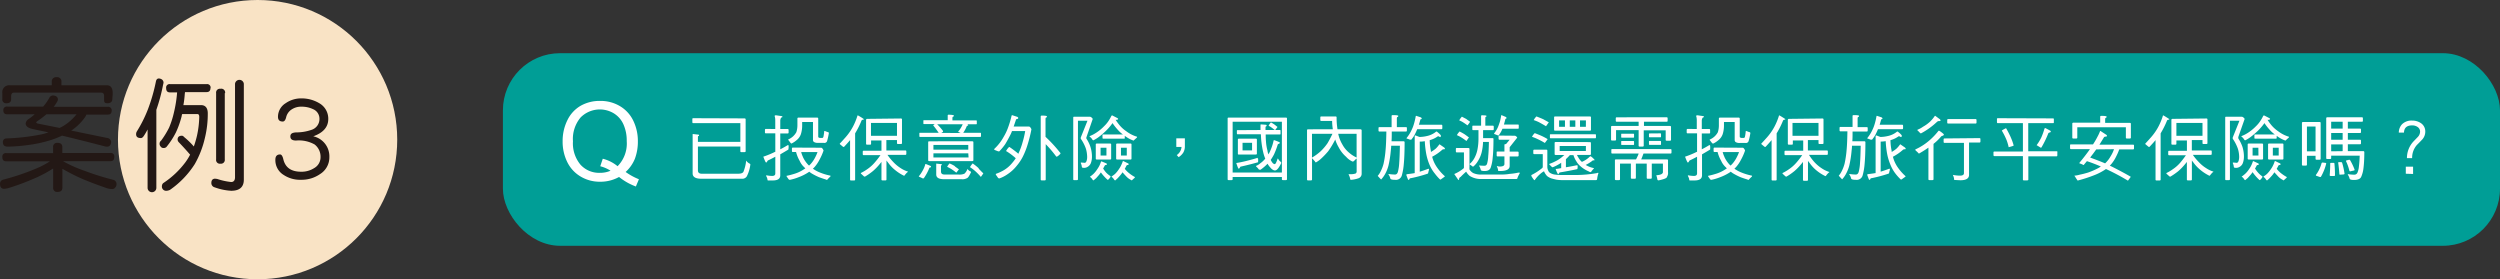 <svg xmlns="http://www.w3.org/2000/svg" viewBox="0 0 524.95 58.63"><rect x="0" y="0" width="524.95" height="58.63" fill="#333333" stroke="none"/><defs><style>.cls-1{opacity:0.97;}.cls-2{fill:#ffe8ca;}.cls-3{fill:#231815;}.cls-4{fill:#009e96;}.cls-5{fill:#fff;}</style></defs><title>資產 13</title><g id="圖層_2" data-name="圖層 2"><g id="Cut2_透過旅遊小夥伴的旅遊案例說明"><g class="cls-1"><circle class="cls-2" cx="54.09" cy="29.32" r="29.32"/></g><path class="cls-3" d="M24,32.94c0,.62-.28.91-.83.91H13.23a27.65,27.65,0,0,0,4.48,2,55.39,55.39,0,0,0,6.16,1.93.91.91,0,0,1,.6.91,1.09,1.09,0,0,1-.24.65.78.78,0,0,1-.67.36,4.21,4.21,0,0,1-1.1-.18c-1.66-.57-3.27-1.17-4.78-1.79a39.92,39.92,0,0,1-4.58-2.29v3.95c0,.6-.33.91-1,.91a.82.82,0,0,1-.94-.91V35.38a29.12,29.12,0,0,1-3.22,1.77,52.7,52.7,0,0,1-6.32,2.39c-.39.06-.62.11-.7.11-.62,0-.91-.34-.91-1a.86.86,0,0,1,.6-.91,49.2,49.2,0,0,0,6.76-2.26,17.52,17.52,0,0,0,3.12-1.61H1.3c-.55,0-.81-.29-.81-.91a.72.72,0,0,1,.81-.81h9.85V30.91a.82.82,0,0,1,.94-.91c.68,0,1,.31,1,.91v1.22h10A.73.73,0,0,1,24,32.94ZM12.9,17.21v.7h9.54c.81,0,1.22.55,1.22,1.64,0,.44-.05.94-.1,1.51-.11.41-.45.62-1,.62s-.7-.21-.7-.62v-.91c0-.47-.21-.7-.62-.7H2.94c-.42,0-.6.28-.6.8v.52c0,.63-.31.91-.94.91a.79.79,0,0,1-.91-.91V19.55a1.45,1.45,0,0,1,1.64-1.64h8.74v-.7a.89.89,0,0,1,1-1A.89.89,0,0,1,12.9,17.21Zm-.73,3.64a1.25,1.25,0,0,1-.21.57,6.53,6.53,0,0,1-.68,1H22.65a.73.73,0,0,1,.8.81c0,.57-.28.83-.8.83h-4.5a3.13,3.13,0,0,1-.37.65,10.92,10.92,0,0,1-2.47,2.47c-.15.11-.26.18-.36.24L22.65,29a.92.92,0,0,1,.7.8c-.05.65-.34,1-.91,1a2,2,0,0,1-.6-.11c-3-.78-5.95-1.53-8.81-2.21a18.21,18.21,0,0,1-2.58,1,27.77,27.77,0,0,1-4.78,1,33.54,33.54,0,0,1-4.06.31c-.67,0-1-.31-1-.91a.72.72,0,0,1,.7-.81,44.45,44.45,0,0,0,7.51-.88c.47-.11.91-.24,1.36-.39l-3.28-.7c-1-.21-1.51-.6-1.51-1.17A1.27,1.27,0,0,1,6,25,12.32,12.32,0,0,0,7.28,24H1.51C1,24,.7,23.76.7,23.19a.72.72,0,0,1,.81-.81H9.07a10.5,10.5,0,0,0,1.28-1.82.9.9,0,0,1,.8-.52C11.78,20.1,12.12,20.36,12.17,20.85ZM9.75,24c-.57.47-1.22,1-1.95,1.46-.13.1-.18.18-.18.26s.1.18.34.23l4.55.91a7.82,7.82,0,0,0,1-.54A10.37,10.37,0,0,0,16.07,24Z"/><path class="cls-3" d="M34,16.69a.84.84,0,0,1,.34.62,2.56,2.56,0,0,1-.1.5,36.61,36.61,0,0,1-1.41,5.25V39.44a.92.92,0,0,1-1.84,0V27.19c-.26.5-.55,1-.81,1.38s-.47.42-.6.42c-.67,0-1-.26-1-.81a1.13,1.13,0,0,1,.18-.62A27.6,27.6,0,0,0,31,23.11a37,37,0,0,0,1.74-6c.08-.42.29-.63.6-.63A1.18,1.18,0,0,1,34,16.69Zm10.2,1.74c0,.63-.29.91-.81.91H38.84c0,.21-.05.36-.05.52a20.86,20.86,0,0,1-.28,2.21H42.2c.93,0,1.43.6,1.43,1.74a21.17,21.17,0,0,1-.6,5.13,20,20,0,0,1-2.13,5.51,19,19,0,0,1-5.2,5.41,1.84,1.84,0,0,1-.7.2.89.89,0,0,1-1-1,.83.83,0,0,1,.29-.62,18.46,18.46,0,0,0,4.63-4.35,12.57,12.57,0,0,0,1-1.61,0,0,0,0,1,0,0c-.78-.91-1.59-1.8-2.42-2.66a.94.94,0,0,1-.21-.49c0-.55.29-.83.91-.83.16,0,.31.1.5.31a15.94,15.94,0,0,1,2,1.95,21.48,21.48,0,0,0,.65-2.21,20.27,20.27,0,0,0,.49-4q0-.6-.39-.6h-3a.44.44,0,0,1-.21,0,4,4,0,0,0-.1.47,19.31,19.31,0,0,1-1.2,3.38,16.85,16.85,0,0,1-2,3.07.84.84,0,0,1-.62.21.67.67,0,0,1-.57-.29.83.83,0,0,1-.24-.62.78.78,0,0,1,.31-.63,18.33,18.33,0,0,0,1.69-2.75,18.42,18.42,0,0,0,1-3.12,26.76,26.76,0,0,0,.68-4.27H35.7c-.55,0-.81-.28-.81-.91a.72.72,0,0,1,.81-.83h7.72A.73.73,0,0,1,44.23,18.43Zm7-.83V37.72c0,1.56-.89,2.34-2.66,2.34a12.1,12.1,0,0,1-3.45-.72.92.92,0,0,1-.71-.91c0-.58.24-.86.71-.91a3.16,3.16,0,0,1,.57.07,13.69,13.69,0,0,0,2.88.63c.52,0,.81-.34.81-1V17.6a.93.93,0,0,1,1.85,0Zm-4,1.95V33.46a.8.8,0,0,1-.91.91.79.79,0,0,1-.91-.91V19.55a.8.8,0,0,1,.91-.91A.81.81,0,0,1,47.27,19.55Z"/><path class="cls-3" d="M67.21,36.55a6.77,6.77,0,0,1-4,1.2,6.2,6.2,0,0,1-3.62-1,3.63,3.63,0,0,1-1.77-3.2c0-.73.32-1.12,1-1.12.28,0,.52.34.67,1,.42,1.77,1.67,2.63,3.75,2.63a4.93,4.93,0,0,0,2.73-.76A2.62,2.62,0,0,0,67.31,33a3.26,3.26,0,0,0-1.24-2.66,6.74,6.74,0,0,0-3.9-.83c-.81,0-1.2-.28-1.2-.86s.39-.8,1.2-.85a9.64,9.64,0,0,0,3.19-.52,2.38,2.38,0,0,0,1.72-2.34,2.17,2.17,0,0,0-1.3-2,5.6,5.6,0,0,0-2.52-.54,3.56,3.56,0,0,0-2.19.7,2.7,2.7,0,0,0-1,1.59c-.15.57-.39.83-.7.83-.65,0-1-.31-1-1A3.36,3.36,0,0,1,60,21.66a5.65,5.65,0,0,1,3.23-1,7.22,7.22,0,0,1,3.79,1A3.73,3.73,0,0,1,68.93,25c0,1.67-1.07,2.89-3.15,3.62A4.31,4.31,0,0,1,69.16,33,4.12,4.12,0,0,1,67.21,36.55Z"/><rect class="cls-4" x="105.6" y="11.17" width="419.35" height="40.44" rx="12"/><path class="cls-5" d="M156.26,24.86c.2,0,.31.06.31.18v6.73c0,.12-.11.18-.31.18h-.58c-.15,0-.22-.06-.22-.18v-1h-8.91v5c0,.48.27.71.82.71h7.56c.65,0,1-.12,1.17-.39a8.58,8.58,0,0,0,.58-2.37,2,2,0,0,0,.66.6c.14.06.22.13.22.22a7.6,7.6,0,0,1-.74,2.48,1.12,1.12,0,0,1-1.08.51h-8.49c-1.21,0-1.81-.38-1.81-1.11V28.32c0-.12,0-.18.06-.18l1.08.12c.13,0,.21.06.21.12s0,.17-.11.18a.16.16,0,0,0-.13.17v1.06h8.91V25.86h-9.9c-.12,0-.18-.07-.18-.24V25a.16.16,0,0,1,.18-.18Z"/><path class="cls-5" d="M162.79,27.09V25.28a3.37,3.37,0,0,0-.06-.66.83.83,0,0,1-.06-.29c0-.07.09-.12.29-.12l1.18.17c.11.06.17.1.17.13s-.06.14-.17.14-.3.31-.3.69v1.75h1.59c.11,0,.16.09.16.24v.47c0,.15-.05.22-.16.22h-1.59v3.33c.54-.27,1.07-.57,1.56-.87a.09.09,0,0,1,.08,0,.1.1,0,0,1,.11.1,3.34,3.34,0,0,1-.05.83c-.57.34-1.14.67-1.7,1v4.41c0,.71-.52,1.07-1.57,1.07h-1c-.09,0-.12-.09-.12-.26a2.55,2.55,0,0,0-.28-.69c0-.09,0-.12.12-.12a6.28,6.28,0,0,0,1.17.12c.42,0,.64-.18.64-.52V32.91c-.54.29-1.06.56-1.59.8-.15.28-.25.42-.34.42s-.29-.41-.59-1.23a18.91,18.91,0,0,0,2.43-1c.05,0,.08,0,.09-.05V28h-2c-.12,0-.18-.07-.18-.22v-.47c0-.15.06-.24.18-.24Zm9.6,3.93a.34.34,0,0,1,.24.09,1.56,1.56,0,0,1,.3.5,12.19,12.19,0,0,1-.89,2,7.5,7.5,0,0,1-1,1.47c-.12.12-.23.24-.35.34a6.82,6.82,0,0,0,1.4.77,12.17,12.17,0,0,0,2.16.67c.09,0,.15.06.15.09a.33.33,0,0,1-.08.17,3.65,3.65,0,0,0-.52.52c-.08.09-.14.14-.17.14a2.43,2.43,0,0,1-.27-.11c-.42-.12-.88-.28-1.38-.46a13.47,13.47,0,0,1-1.66-.86l-.41-.3a1.12,1.12,0,0,1-.19.15,10.06,10.06,0,0,1-2,1,10.35,10.35,0,0,1-1.85.56.32.32,0,0,1-.29-.14c-.12-.16-.24-.33-.34-.49a.23.23,0,0,1-.08-.14c0-.06,0-.09.11-.09.48-.1.94-.22,1.39-.36a7.47,7.47,0,0,0,2.16-1,2.51,2.51,0,0,0,.29-.2.92.92,0,0,1-.2-.19,4,4,0,0,1-1-1.38,7.17,7.17,0,0,1-.75-1.85h-.69c-.12,0-.18-.07-.18-.24v-.46c0-.15.06-.23.18-.23Zm-.81-6.33a.21.21,0,0,1,.23.23v3.69c0,.13,0,.22.11.27a.76.76,0,0,0,.41.09h.3q.19,0,.27-.24a9.35,9.35,0,0,0,.17-1.14c0-.06,0-.09.09-.09l.19.06a3.54,3.54,0,0,0,.48.18c.13,0,.21.1.21.22a13.4,13.4,0,0,1-.37,1.67A.58.58,0,0,1,173,30h-1.23a1.53,1.53,0,0,1-.88-.2.56.56,0,0,1-.18-.46V25.62h-2.27v.72a6,6,0,0,1-.26,1.8,2.74,2.74,0,0,1-.87,1.26,5.07,5.07,0,0,1-1.11.74A.31.31,0,0,1,166,30c-.14-.18-.27-.34-.39-.51a.24.24,0,0,1-.1-.21,3.45,3.45,0,0,0,1.71-1.54,4.69,4.69,0,0,0,.22-1.47V24.92a.21.21,0,0,1,.24-.23Zm-3,8.24a5.9,5.9,0,0,0,.89,1.41,4.26,4.26,0,0,0,.41.43,4.16,4.16,0,0,0,.42-.42,6.45,6.45,0,0,0,.93-1.42,7.27,7.27,0,0,0,.43-1h-3.43A5.52,5.52,0,0,0,168.59,32.93Z"/><path class="cls-5" d="M181.38,25a.12.12,0,0,1-.13.13.43.43,0,0,0-.34.17,17.78,17.78,0,0,1-1.35,2.7v9.72c0,.12-.09.18-.24.18h-.58c-.17,0-.24-.06-.24-.18v-8.3q-.52.63-1.29,1.44a.38.38,0,0,1-.3-.13l-.47-.39a.22.22,0,0,1-.11-.18c.44-.45.88-.95,1.33-1.46a11.53,11.53,0,0,0,1.5-2.22,13.08,13.08,0,0,0,.87-2.13.12.12,0,0,1,.12-.12C181,24.71,181.38,25,181.38,25Zm7.78-.12c.15,0,.24.06.24.18v5c0,.12-.09.18-.24.18h-.58c-.16,0-.23-.06-.23-.18v-.65h-2.23v2.18h4c.13,0,.19.07.19.22v.47c0,.16-.06.24-.19.24h-3.77a11.05,11.05,0,0,0,1.18,1.45,7.89,7.89,0,0,0,1.57,1.32,5.78,5.78,0,0,0,1.55.74c0,.09-.06.13-.15.16a4.43,4.43,0,0,0-.52.6.3.3,0,0,1-.15.12,9.29,9.29,0,0,1-1.91-1.23,7.73,7.73,0,0,1-1.42-1.51c-.12-.15-.24-.3-.36-.47v4c0,.12-.08.18-.23.18h-.58c-.17,0-.24-.06-.24-.18V34l-.44.54a11.76,11.76,0,0,1-1.35,1.38,12.8,12.8,0,0,1-1.68,1.17.36.36,0,0,1-.26-.1c-.19-.18-.38-.36-.56-.51a.43.43,0,0,1-.05-.15,8.9,8.9,0,0,0,1.31-.77,7.85,7.85,0,0,0,1.54-1.35,18.08,18.08,0,0,0,1.28-1.63h-3.54q-.18,0-.18-.24v-.47c0-.15.06-.22.18-.22h3.75V29.49h-2.18v.71c0,.12-.07.18-.22.18h-.59q-.24,0-.24-.18v-5a.22.22,0,0,1,.24-.24Zm-.81,3.64v-2.7h-5.46v2.7Z"/><path class="cls-5" d="M195.28,34.79c.15.06.22.13.22.21s-.05.13-.14.16a.22.22,0,0,0-.24.17,10.56,10.56,0,0,1-1.07,2c-.09.09-.15.15-.18.15a.48.48,0,0,1-.25-.09l-.57-.26a.33.33,0,0,1-.12-.06.17.17,0,0,1,.06-.12,7.1,7.1,0,0,0,.73-1.09,5.63,5.63,0,0,0,.54-1.25c0-.12.07-.18.14-.18Zm5-10.52c0,.15-.05.23-.14.23s-.15.12-.15.31v.47h5q.12,0,.12.18v.46c0,.12,0,.17-.12.17h-2l.11,0c.12.06.19.12.19.2s0,.09-.1.1a.19.19,0,0,0-.2.14,6.77,6.77,0,0,1-.73,1.35h3.61c.07,0,.12.06.12.16v.48c0,.15-.05.23-.12.23H193.17c-.09,0-.12-.08-.12-.23v-.48c0-.1,0-.16.12-.16h3.93c-.41-.6-.78-1.11-1.13-1.53q0-.12.33-.3H194c-.08,0-.11-.05-.11-.17v-.46c0-.12,0-.18.11-.18H199v-1c0-.1.07-.16.24-.16C199.93,24.11,200.31,24.17,200.31,24.27Zm3.86,5.4c.16,0,.25.06.25.17v3.81c0,.12-.09.18-.25.18h-9q-.24,0-.24-.18V29.84c0-.11.08-.17.24-.17Zm-.82,1.76v-1H196v1Zm0,.76H196v.87h7.38Zm-5.73,2.27c.11,0,.17,0,.17.07s0,.17-.08.18-.09.08-.09.17V36c0,.44.24.65.75.65h2.88a2.62,2.62,0,0,0,1.29-.18,2.41,2.41,0,0,0,.64-1,1.8,1.8,0,0,0,.57.51c.13,0,.18.1.18.18-.35.73-.61,1.14-.79,1.21a1.87,1.87,0,0,1-1.18.26h-3.69c-1.11,0-1.65-.33-1.65-1V34.47c0-.07,0-.12,0-.12Zm4.11-6.54-.37-.18c-.08,0-.11,0-.11-.06a.1.1,0,0,1,0-.08,5.52,5.52,0,0,0,.93-1.51h-5.37a12.64,12.64,0,0,1,1.24,1.41c0,.15,0,.22-.1.24a1.54,1.54,0,0,1-.28.18Zm-1.22,7,.86.63s0,.06-.07.12c-.3.39-.46.59-.47.59a10.56,10.56,0,0,0-1.12-.81c-.33-.18-.59-.33-.8-.42a3,3,0,0,1,.41-.6.15.15,0,0,1,.12-.11C199.87,34.52,200.23,34.71,200.51,34.89Zm5,.47c.38.39.71.75,1,1a.31.31,0,0,1-.07.12,7.61,7.61,0,0,1-.45.64,12.15,12.15,0,0,0-1.33-1.35,9.09,9.09,0,0,0-.95-.7,3,3,0,0,1,.46-.66c0-.06.08-.11.12-.11A11.76,11.76,0,0,1,205.54,35.36Z"/><path class="cls-5" d="M213.63,24.54c.12.09.18.15.18.21a.22.22,0,0,1-.18.23.3.3,0,0,0-.33.27l-.45,1.32H216a.44.44,0,0,1,.27.09,1.49,1.49,0,0,1,.31.49,29,29,0,0,1-.84,3.33,15.75,15.75,0,0,1-1,2.48,9.9,9.9,0,0,1-1.26,1.87,8.16,8.16,0,0,1-1.84,1.7,7.1,7.1,0,0,1-1.77.93.36.36,0,0,1-.32-.14c-.12-.18-.24-.36-.36-.52a.27.27,0,0,1-.09-.15c0-.09,0-.15.09-.17a9.22,9.22,0,0,0,1.34-.6,6.64,6.64,0,0,0,2-1.65,9.31,9.31,0,0,0,.76-1,13.11,13.11,0,0,0-1.95-1.47c-.06,0-.07,0-.07-.07a2.83,2.83,0,0,1,.51-.71.27.27,0,0,1,.18-.12,23,23,0,0,1,1.9,1.44.36.36,0,0,0,0-.09,14.2,14.2,0,0,0,.88-2.4,18.6,18.6,0,0,0,.53-2.29H212.5a6.85,6.85,0,0,1-.28.67c-.36.72-.74,1.41-1.13,2.06a11.57,11.57,0,0,1-1.27,1.54.73.73,0,0,1-.35-.06l-.61-.24c-.06,0-.09-.07-.09-.1a.19.19,0,0,1,.07-.18,10,10,0,0,0,1.91-2.48,10.72,10.72,0,0,0,.87-1.8,19.59,19.59,0,0,0,.78-2.58c0-.1.1-.16.16-.16Zm6.2-.09c0,.14-.05.21-.15.23s-.14.12-.14.3v3.75a29.24,29.24,0,0,1,3,3.25.36.36,0,0,1,.14.27s0,.08-.09.11a2.65,2.65,0,0,1-.66.54.25.25,0,0,1-.21-.12,25.39,25.39,0,0,0-2.14-2.51V37.7c0,.12-.08.18-.23.18h-.58c-.17,0-.24-.06-.24-.18V24.45c0-.12.07-.18.24-.18C219.46,24.27,219.83,24.33,219.83,24.45Z"/><path class="cls-5" d="M228.75,24.51a.74.74,0,0,1,.36.08c.22.19.34.33.34.39l-1.3,3.78a.76.76,0,0,0-.05.21.4.4,0,0,0,.07.21,7.12,7.12,0,0,1,.8,1.66,7,7,0,0,1,.32,2.06,3.83,3.83,0,0,1-.21,1.29,1.56,1.56,0,0,1-.65.81,1.38,1.38,0,0,1-.91.24q-.36,0-.36-.24a2.13,2.13,0,0,0-.23-.77c0-.06.06-.1.18-.1l.64.06c.19,0,.32-.14.41-.41a2.59,2.59,0,0,0,.12-.88,6.55,6.55,0,0,0-.25-1.64,8.43,8.43,0,0,0-1-2c-.06-.06-.09-.1-.09-.16a1.07,1.07,0,0,1,0-.23l1.41-3.52h-2V37.64c0,.12-.08.18-.23.18h-.58a.16.16,0,0,1-.18-.18V24.69a.16.16,0,0,1,.18-.18Zm5.89.29c.09.07.15.13.15.18s-.11.18-.3.18a.8.8,0,0,0-.23,0,11.24,11.24,0,0,0,.91,1.23,6.71,6.71,0,0,0,1.3,1.15,7.05,7.05,0,0,0,2.15,1.13c.09,0,.14.06.14.09a.18.18,0,0,1-.07.16c-.21.18-.39.35-.55.5s-.1.1-.13.1a6.36,6.36,0,0,1-1.57-.81l-.26-.18v.35c0,.16,0,.24-.1.24h-4.45c-.09,0-.13-.08-.13-.24v-.47c0-.12,0-.18.13-.18h4.15a6.31,6.31,0,0,1-1-.9,11.58,11.58,0,0,1-1.17-1.48,10.93,10.93,0,0,1-.79,1,11.33,11.33,0,0,1-1,1,14.86,14.86,0,0,1-1.21,1,9.45,9.45,0,0,1-1,.61.25.25,0,0,1-.22-.13,2.07,2.07,0,0,0-.44-.53c-.12-.06-.16-.12-.16-.16s0-.05.07-.08a7,7,0,0,0,1.41-.75,8.88,8.88,0,0,0,1.56-1.3,6.33,6.33,0,0,0,.86-1,8.14,8.14,0,0,0,.66-1.14.25.25,0,0,1,.19-.14Zm-2.32,9.51c.07.06.12.12.12.16s-.08.18-.23.18a.24.24,0,0,0-.24.14c-.12.24-.24.43-.33.6a6.26,6.26,0,0,0,.6.82,4.88,4.88,0,0,0,.89.74.28.28,0,0,1,.07.16,2.42,2.42,0,0,1-.53.65l-.1,0a10.06,10.06,0,0,1-1.41-1.56c-.12.18-.24.33-.36.5l-.64.72-.53.45a.24.24,0,0,1-.21-.14,1.82,1.82,0,0,0-.42-.49c-.09-.06-.13-.11-.13-.14s0,0,0,0a6,6,0,0,0,.72-.57,5.43,5.43,0,0,0,.81-1,5.57,5.57,0,0,0,.44-.72,6.1,6.1,0,0,0,.34-.84.15.15,0,0,1,.11-.09Zm.76-4.17c.15,0,.24.06.24.18v3c0,.12-.09.18-.24.18h-2.75q-.24,0-.24-.18v-3q0-.18.24-.18Zm-.75.88H231.1v1.64h1.23Zm4.55,3.29c.09.06.13.12.13.16s-.08.18-.22.18a.29.29,0,0,0-.26.14c-.12.25-.24.48-.35.66a5.49,5.49,0,0,0,.82.84,7.73,7.73,0,0,0,1.3.88.25.25,0,0,1-.09.21c-.15.12-.33.29-.55.5a.11.11,0,0,1-.09-.05,3.77,3.77,0,0,1-.87-.58c-.3-.29-.62-.65-1-1.07a4,4,0,0,1-.36.51c-.21.26-.44.5-.64.72l-.51.47a.28.28,0,0,1-.23-.14,2.19,2.19,0,0,0-.4-.49c-.09-.06-.14-.11-.14-.14s0,0,0-.06a5.47,5.47,0,0,0,.74-.55,5.93,5.93,0,0,0,.8-1,4.56,4.56,0,0,0,.44-.75,6.89,6.89,0,0,0,.35-.84c0-.06.07-.1.1-.1Zm.49-4.17c.15,0,.22.06.22.18v3c0,.12-.07.18-.22.18h-2.76q-.24,0-.24-.18v-3q0-.18.24-.18Zm-.77.88h-1.22v1.64h1.22Z"/><path class="cls-5" d="M248.49,32a3.12,3.12,0,0,1-1,1l-.39-.44a2.3,2.3,0,0,0,1-1.71H247v-1.8h1.8v1.65A2.67,2.67,0,0,1,248.49,32Z"/><path class="cls-5" d="M270,24.69c.15,0,.24.06.24.17V37.64c0,.12-.09.18-.24.18h-.59q-.24,0-.24-.18v-.47H258.83v.47c0,.12-.08.18-.23.18H258c-.15,0-.22-.06-.22-.18V24.86c0-.11.07-.17.22-.17Zm-.83,11.54V25.56H258.83V36.23Zm-5-2.93a4,4,0,0,1,0,.77c-1.23.34-2.46.66-3.71.93-.15.28-.25.42-.35.42s-.25-.39-.52-1.19c.57-.09,1.27-.22,2.1-.43s1.61-.41,2.34-.65a.19.19,0,0,1,.08,0C264.06,33.12,264.1,33.18,264.1,33.3Zm.51-6c0-.31,0-.64,0-1,0-.12,0-.18.11-.18l.93.07c.16,0,.25.05.25.11s0,.21-.12.24-.12.18-.12.4v.36h1.94c-.24-.21-.5-.39-.74-.57a3.34,3.34,0,0,0-.55-.31,2.57,2.57,0,0,1,.4-.62q.07-.09.12-.09c.3.18.56.33.75.47l.6.48-.07.1-.41.54h1c.08,0,.12.06.12.17V28c0,.17,0,.24-.12.24h-3q0,.86.06,1.44a9.74,9.74,0,0,0,.33,2c0,.27.13.53.19.74a8.21,8.21,0,0,0,.56-1.19,9.78,9.78,0,0,0,.51-1.66.14.14,0,0,1,.15-.14c.78.27,1.17.45,1.17.53s-.06.19-.19.24a.28.28,0,0,0-.25.16,15.66,15.66,0,0,1-.81,2.12,12.07,12.07,0,0,1-.66,1.09,2.79,2.79,0,0,0,.46.72.82.82,0,0,0,.4.18q.07,0,.24-.27a5.09,5.09,0,0,0,.34-.9c.05,0,.1,0,.17.14a1.74,1.74,0,0,0,.42.49.38.38,0,0,1,.18.32,6.73,6.73,0,0,1-.58,1c-.26.36-.51.54-.72.54a.69.69,0,0,1-.34-.07,1.85,1.85,0,0,1-.64-.53,3.55,3.55,0,0,1-.6-.81,9.41,9.41,0,0,1-1.46,1.25.39.39,0,0,1-.18,0,.27.27,0,0,1-.27-.16,3,3,0,0,0-.38-.41.18.18,0,0,1-.11-.19s0-.05.09-.08a2.91,2.91,0,0,0,.76-.48,5.3,5.3,0,0,0,1.07-1,7.64,7.64,0,0,1-.39-1.17,17.73,17.73,0,0,1-.41-2.28c-.06-.45-.09-1-.12-1.67h-4.93c-.08,0-.11-.07-.11-.24V27.5c0-.11,0-.17.11-.17Zm-1,1.82c.15,0,.24.06.24.16v3c0,.12-.09.17-.24.17h-3.51c-.17,0-.24,0-.24-.17v-3c0-.1.07-.16.24-.16Zm-.77.87h-2v1.59h2Z"/><path class="cls-5" d="M279.87,27.15a11.77,11.77,0,0,1-.15-1.75h-2.3q-.18,0-.18-.24v-.47c0-.15.06-.24.18-.24h3c.15,0,.24.06.24.18a14.86,14.86,0,0,0,.19,2.52h4.78c.19,0,.29.08.29.23v9.16a1,1,0,0,1-.65.89,6.2,6.2,0,0,1-1.57.33.17.17,0,0,1-.19-.18,2.74,2.74,0,0,0-.33-.93c0-.06,0-.08.13-.08a3.48,3.48,0,0,0,1.32-.13.48.48,0,0,0,.24-.44V33.32l-.06,0a6.26,6.26,0,0,0-.52.51.51.51,0,0,1-.3.09,4,4,0,0,1-1.34-1,6.66,6.66,0,0,1-1.56-2,7.69,7.69,0,0,1-.72-1.63A6.72,6.72,0,0,1,280,30a16.3,16.3,0,0,1-1.11,1.76,16.21,16.21,0,0,1-1.46,1.53,5.17,5.17,0,0,1-1.11.81c-.09,0-.15-.06-.21-.21l-.54-.6s-.06,0-.07-.08V37.7c0,.12-.09.18-.24.18h-.59c-.15,0-.22-.06-.22-.18V27.38c0-.15.07-.23.22-.23Zm-2.63,4.68a10.83,10.83,0,0,0,1.5-1.74,22.2,22.2,0,0,0,1.05-2h-4.3v5A10.88,10.88,0,0,0,277.24,31.83Zm4.62-1.51a5.78,5.78,0,0,0,1.46,1.77,6,6,0,0,0,1.45.94.24.24,0,0,0,.09.06v-5H281A7.33,7.33,0,0,0,281.86,30.32Z"/><path class="cls-5" d="M293.61,24.33c0,.14-.06.21-.15.23s-.15.12-.15.3v1.83h1.93c.12,0,.18.07.18.22v.47q0,.24-.18.24h-3c0,.79,0,1.48-.05,2.05h2.57c.11,0,.18.08.18.23,0,2.11-.08,3.63-.17,4.54a12.6,12.6,0,0,1-.43,2.45,1.29,1.29,0,0,1-1.4.87c-.63,0-1-.11-1-.3a2.23,2.23,0,0,0-.38-.81v-.12a9.51,9.51,0,0,0,1.35.12c.32,0,.52-.2.63-.6a9.27,9.27,0,0,0,.27-1.89c.06-.72.11-1.91.14-3.56h-1.83c0,.45-.06.83-.09,1.13a21.84,21.84,0,0,1-.47,3,7.58,7.58,0,0,1-.64,1.67A5.57,5.57,0,0,1,290,37.7c-.27-.29-.51-.54-.71-.77a4.1,4.1,0,0,0,.6-.9,7.86,7.86,0,0,0,.63-1.65,21.32,21.32,0,0,0,.42-2.85c.09-.88.14-2.19.17-3.91h-1.47q-.18,0-.18-.24v-.47c0-.15.06-.22.18-.22h2.57V24.33c0-.1.08-.16.25-.16C293.23,24.17,293.61,24.23,293.61,24.33Zm8.26,4.32a5.15,5.15,0,0,1-1.66.78l0,0a11.64,11.64,0,0,0,.26,2.31.27.27,0,0,0,0,.16s.09,0,.12-.07a5.84,5.84,0,0,0,.93-.66,6.06,6.06,0,0,0,.66-.78.16.16,0,0,1,.1-.09l.92.64c.12.09.2.18.2.29s-.08.12-.23.12a.46.46,0,0,0-.33.1,10.35,10.35,0,0,1-2.11,1.46,6.14,6.14,0,0,0,.22.73,7,7,0,0,0,.89,1.64A9.87,9.87,0,0,0,303.39,37c0,.06-.05.11-.14.17l-.6.43a.41.41,0,0,1-.25.11,10,10,0,0,1-1.11-1.26,7.52,7.52,0,0,1-1.07-1.74,11.32,11.32,0,0,1-.71-2.25,19.09,19.09,0,0,1-.33-2.81,6.32,6.32,0,0,1-1.06.09v6.32c.54-.17,1.16-.38,1.81-.63.08,0,.13.06.13.16s-.11.42-.14.6-.06.27-.17.29a29.18,29.18,0,0,1-3.52.94c-.16,0-.25.08-.28.18s-.09.17-.12.17a.19.19,0,0,1-.2-.14l-.33-.87a.17.17,0,0,1,.14-.18c.69-.09,1.2-.15,1.53-.22l.09,0V28.61c0-.11.06-.17.18-.17l.82.32a7.35,7.35,0,0,0,1.62-.21,4.53,4.53,0,0,0,1.79-.84.24.24,0,0,1,.16-.09.26.26,0,0,1,.18.09c.5.4.75.67.75.79s-.06.29-.16.29l-.36-.18A.33.33,0,0,0,301.87,28.65Zm-3.51-4c.11.09.17.15.17.21a.17.17,0,0,1-.12.17.16.16,0,0,0-.18.16c-.11.39-.2.74-.29,1h4.74c.12,0,.18.09.18.24v.46c0,.17-.06.24-.18.24h-5.09c-.17.42-.37.83-.55,1.19a6.68,6.68,0,0,1-.69,1,1,1,0,0,1-.31,0c-.2-.08-.39-.15-.59-.21s-.09-.06-.09-.09a.14.14,0,0,1,.05-.11,7.63,7.63,0,0,0,1-1.62,7.7,7.7,0,0,0,.46-1.17,14.06,14.06,0,0,0,.4-1.68c0-.07.05-.12.1-.12Z"/><path class="cls-5" d="M308.26,31.08c.2,0,.3.06.3.17v3.81a3.39,3.39,0,0,0,0,.52,2.31,2.31,0,0,0,.77.75,3.91,3.91,0,0,0,1.8.32h4.06c.36,0,1,0,1.82-.14a12,12,0,0,0,1.83-.27H319c.08,0,.13,0,.13.12a6.78,6.78,0,0,0-.47.93c0,.19-.12.3-.3.3h-7.24a4.42,4.42,0,0,1-2.51-.65,3.21,3.21,0,0,1-.75-.9c-.43.39-.82.75-1.15,1.1-.21.12-.32.25-.33.42s0,.21-.09.21-.11,0-.18-.14l-.75-1.09a7.71,7.71,0,0,0,1.83-1.08.37.37,0,0,0,.21-.39V32h-1.52c-.12,0-.18-.07-.18-.24v-.46c0-.15.06-.23.18-.23Zm-.68-2.86.86.63s0,.06-.07.12l-.45.64a11.13,11.13,0,0,0-1.17-.81,8.11,8.11,0,0,0-.83-.42,2.62,2.62,0,0,1,.47-.66c0-.06.09-.1.11-.1A11.8,11.8,0,0,1,307.58,28.22Zm.35-3.2.75.54a.35.35,0,0,1-.07.14,5.93,5.93,0,0,1-.47.63,12.14,12.14,0,0,0-1-.69,5.3,5.3,0,0,0-.73-.36,2.73,2.73,0,0,1,.46-.66c0-.06.09-.11.12-.11C307.36,24.71,307.68,24.87,307.93,25Zm4.2-.69c0,.12-.05.2-.12.2s-.12.1-.12.28v1.58h1.59c.12,0,.18.09.18.24v.46c0,.17-.06.24-.18.24h-2.06V29h2a.16.16,0,0,1,.18.18c0,1.8-.07,3.1-.16,3.88a8.44,8.44,0,0,1-.41,2.1c-.16.51-.6.75-1.3.75-.53,0-.8-.09-.81-.28a3.06,3.06,0,0,0-.32-.78v-.11a9,9,0,0,0,1.13.06c.27,0,.46-.16.55-.51a7.07,7.07,0,0,0,.22-1.56c.07-.6.11-1.57.14-2.92h-1.23a10.83,10.83,0,0,1-.3,2.22,6.46,6.46,0,0,1-.82,1.86,4.2,4.2,0,0,1-.92,1.08.22.22,0,0,1-.15,0,3.7,3.7,0,0,0-.54-.38.24.24,0,0,1-.06-.18,4.39,4.39,0,0,0,1-1.26,6.31,6.31,0,0,0,.62-1.77,11.89,11.89,0,0,0,.21-2.35v-1.7h-1.13c-.12,0-.16-.07-.16-.24v-.46c0-.15,0-.24.16-.24H311V24.33c0-.07.08-.12.23-.12C311.82,24.21,312.13,24.26,312.13,24.33Zm4.07.23c.09.09.14.15.14.19a.17.17,0,0,1-.11.17.13.13,0,0,0-.14.13c-.12.45-.21.83-.3,1.1h3c.07,0,.12.06.12.18v.46c0,.17-.05.24-.12.24h-3.3c-.09.21-.19.42-.28.6a7.56,7.56,0,0,1-.52.81.54.54,0,0,1-.3-.06c-.18-.07-.36-.15-.54-.21s-.1-.06-.1-.09a.12.12,0,0,1,0-.09,6.07,6.07,0,0,0,.8-1.32c.12-.3.24-.63.36-1s.21-.83.31-1.4c0-.06,0-.09.08-.09ZM318,28.5a.47.47,0,0,1,.26.06c.22.15.32.27.32.35l-1.58,2v.93h1.69c.13,0,.19.06.19.18v.59c0,.16-.06.24-.19.24H317v2c0,.72-.69,1.06-2.06,1.06h-.28c-.06,0-.09-.07-.1-.25a2.19,2.19,0,0,0-.24-.69c0-.08,0-.12,0-.12a1.7,1.7,0,0,0,.58.12c.66,0,1-.17,1-.53V32.84h-1.47c-.12,0-.16-.08-.16-.24V32c0-.12,0-.18.16-.18h1.47V30.44c0-.12.07-.18.24-.18l.09,0,.77-.92h-2.15c-.12,0-.18-.07-.18-.22v-.48c0-.11.06-.17.18-.17Z"/><path class="cls-5" d="M324.69,31.43c.14,0,.22.06.22.18v3.33a1.83,1.83,0,0,0,.2.91.9.9,0,0,0,.42.48,2.57,2.57,0,0,0,.91.32,11.51,11.51,0,0,0,1.52.1h3.09a26.67,26.67,0,0,0,4.26-.4.47.47,0,0,1,.2-.06c.08,0,.13,0,.13.06a6.07,6.07,0,0,0-.27,1.21c0,.17-.11.26-.26.26H328a7.09,7.09,0,0,1-1.16-.09c-.39-.08-.75-.17-1.09-.27a3.3,3.3,0,0,1-.9-.5,3.55,3.55,0,0,1-.6-.9l0-.06c-.09,0-.13,0-.13,0a6.57,6.57,0,0,0-1.79,1.72c0,.06-.07.11-.13.11s-.28-.26-.59-.77a.7.7,0,0,1-.06-.3,12.1,12.1,0,0,0,2.33-1.51.65.65,0,0,0,.07-.36V32.36h-1.81c-.12,0-.18-.08-.18-.23v-.46c0-.15.06-.24.18-.24Zm-.89-2.85q.68.33,1.17.63l-.07.12q-.5.69-.51.69a14.77,14.77,0,0,0-1.58-.84,8.66,8.66,0,0,0-1.12-.45,2.6,2.6,0,0,1,.46-.66c.05-.06.09-.11.14-.11C322.89,28.19,323.4,28.4,323.8,28.58Zm.28-3.53,1.13.63a.26.26,0,0,1-.09.14l-.49.69c-.48-.3-1-.59-1.5-.86a8.49,8.49,0,0,0-1.08-.43,3,3,0,0,1,.46-.66c.05-.06.09-.11.12-.11C323.22,24.68,323.7,24.87,324.08,25.05Zm9.74,4.79c.15,0,.24.06.24.18v2.34c0,.12-.09.18-.24.18h-2.68a2.72,2.72,0,0,0,.29.54,3,3,0,0,0,.57.75c.07.06.11.12.17.16a6,6,0,0,0,.72-.37,5.22,5.22,0,0,0,1-.8l.14,0a3.9,3.9,0,0,1,.81.76c0,.06-.06.09-.15.09s-.3,0-.31.08a8.61,8.61,0,0,1-1.41.88.72.72,0,0,0,.21.12,4.63,4.63,0,0,0,1.44.53s.06,0,.06.06a.23.23,0,0,1-.13.18,5.74,5.74,0,0,0-.4.49.18.18,0,0,1-.18.14,1.26,1.26,0,0,1-.39-.17,6.17,6.17,0,0,1-1.72-1.08,3.64,3.64,0,0,1-.84-1,5.16,5.16,0,0,1-.63-1.33h-.75a11.43,11.43,0,0,1-.83.85v1.7c.81-.12,1.56-.27,2.27-.42l.07,0a.12.12,0,0,1,.12.12,2.09,2.09,0,0,1-.06.69c-1.23.27-2.49.5-3.75.71-.12.24-.22.36-.28.36s-.27-.36-.53-1.11c.35,0,.74-.09,1.17-.17V34.17a2.5,2.5,0,0,1-.36.24,8.87,8.87,0,0,1-1.41.71.29.29,0,0,1-.22-.09c-.17-.17-.33-.33-.5-.48a.29.29,0,0,1,0-.14,7.09,7.09,0,0,0,1.09-.45,6.83,6.83,0,0,0,1.31-.78c.19-.15.45-.36.75-.64h-1.8q-.24,0-.24-.18V30q0-.18.24-.18ZM335,28.2q.12,0,.12.18v.47q0,.18-.12.18h-9.43c-.09,0-.12-.06-.12-.18v-.47c0-.12,0-.18.12-.18Zm-1.17-3.75c.15,0,.24.06.24.18v2.64c0,.12-.09.17-.24.17h-7.26c-.16,0-.24-.05-.24-.17V24.63q0-.18.24-.18Zm-5.22.83h-1.23v1.35h1.23Zm4.4,5.38h-5.51v1.05H333Zm-2.22-5.38h-1.17v1.35h1.17Zm2.22,0h-1.24v1.35H333Z"/><path class="cls-5" d="M350,24.63c.12,0,.17.08.17.23v.48c0,.15-.05.22-.17.22h-4.8v.89h5.44c.15,0,.24.06.24.18v2.74c0,.12-.09.18-.24.18H350q-.24,0-.24-.18v-2h-4.61V30.6c0,.12-.09.18-.24.18h-.59q-.24,0-.24-.18V27.33h-4.74v2c0,.12-.09.18-.24.18h-.58c-.15,0-.23-.06-.23-.18V26.63c0-.12.08-.18.23-.18h5.56v-.89h-4.62c-.12,0-.18-.07-.18-.22v-.48c0-.15.06-.23.18-.23Zm.82,6.68c.11,0,.16.09.16.24V32c0,.17-.05.24-.16.24H345.1c-.15.42-.31.84-.48,1.23H350c.16,0,.25.06.25.17v2.52a1.49,1.49,0,0,1-.23,1c0,.24-.6.47-1.71.71-.21,0-.3-.08-.3-.23a6.67,6.67,0,0,0-.22-.84c.89-.06,1.36-.27,1.39-.64V34.35h-2.34v3c0,.12-.09.18-.24.18H346c-.14,0-.22-.06-.22-.18v-3H343.5v3c0,.12-.08.18-.23.18h-.58c-.17,0-.24-.06-.24-.18v-3h-2.28v3.29c0,.12-.09.18-.24.18h-.59q-.24,0-.24-.18v-4c0-.11.08-.17.24-.17h4.19a7.24,7.24,0,0,0,.34-.69,2.77,2.77,0,0,0,.21-.54h-5.56c-.12,0-.17-.07-.17-.24v-.46c0-.15,0-.24.17-.24ZM343,28.08q.12,0,.12.18v.47q0,.18-.12.18h-2.46c-.09,0-.12-.06-.12-.18v-.47c0-.12,0-.18.12-.18Zm0,1.53q.12,0,.12.18v.47q0,.18-.12.18h-2.46c-.09,0-.12-.06-.12-.18v-.47c0-.12,0-.18.12-.18ZM348.66,28c.07,0,.12.06.12.18v.47c0,.12,0,.18-.12.18h-2.28c-.09,0-.13-.06-.13-.18V28.2c0-.12,0-.18.13-.18Zm0,1.59c.07,0,.12.06.12.18v.47c0,.12,0,.18-.12.18h-2.28c-.09,0-.13-.06-.13-.18v-.47c0-.12,0-.18.13-.18Z"/><path class="cls-5" d="M356.29,27.09V25.28a3.37,3.37,0,0,0-.06-.66.83.83,0,0,1-.06-.29c0-.07.09-.12.29-.12l1.18.17c.11.06.17.1.17.13s-.06.14-.17.14-.3.31-.3.69v1.75h1.59c.11,0,.16.09.16.24v.47c0,.15,0,.22-.16.22h-1.59v3.33c.54-.27,1.07-.57,1.56-.87a.09.09,0,0,1,.08,0,.1.1,0,0,1,.11.1,3.34,3.34,0,0,1,0,.83c-.57.34-1.14.67-1.7,1v4.41c0,.71-.52,1.07-1.57,1.07h-1c-.09,0-.12-.09-.12-.26a2.55,2.55,0,0,0-.28-.69c0-.09,0-.12.12-.12a6.28,6.28,0,0,0,1.17.12c.42,0,.64-.18.64-.52V32.91c-.54.29-1.06.56-1.59.8-.15.28-.25.42-.34.42s-.29-.41-.59-1.23a18.91,18.91,0,0,0,2.43-1c.05,0,.08,0,.09-.05V28h-2c-.12,0-.18-.07-.18-.22v-.47c0-.15.06-.24.18-.24Zm9.6,3.93a.34.34,0,0,1,.24.09,1.56,1.56,0,0,1,.3.5,12.19,12.19,0,0,1-.89,2,7.5,7.5,0,0,1-1,1.47c-.12.12-.23.24-.35.34a6.82,6.82,0,0,0,1.4.77,12.17,12.17,0,0,0,2.16.67c.09,0,.15.06.15.09a.33.33,0,0,1-.08.17,3.65,3.65,0,0,0-.52.52c-.08.09-.14.14-.17.14a2.43,2.43,0,0,1-.27-.11c-.42-.12-.88-.28-1.38-.46a13.47,13.47,0,0,1-1.66-.86l-.41-.3a1.12,1.12,0,0,1-.19.15,10.06,10.06,0,0,1-2,1,10.35,10.35,0,0,1-1.85.56.32.32,0,0,1-.29-.14c-.12-.16-.24-.33-.34-.49a.23.23,0,0,1-.08-.14c0-.06,0-.09.11-.09.48-.1.94-.22,1.39-.36a7.47,7.47,0,0,0,2.16-1,2.51,2.51,0,0,0,.29-.2.92.92,0,0,1-.2-.19,4,4,0,0,1-1-1.38,7.17,7.17,0,0,1-.75-1.85H360c-.12,0-.18-.07-.18-.24v-.46c0-.15.06-.23.18-.23Zm-.81-6.33a.21.21,0,0,1,.23.23v3.69c0,.13,0,.22.11.27a.76.76,0,0,0,.41.09h.3q.19,0,.27-.24a9.35,9.35,0,0,0,.17-1.14c0-.06,0-.09.09-.09l.19.06a3.54,3.54,0,0,0,.48.18c.13,0,.21.1.21.22a13.4,13.4,0,0,1-.37,1.67.58.58,0,0,1-.63.39h-1.23a1.53,1.53,0,0,1-.88-.2.56.56,0,0,1-.18-.46V25.62H362v.72a6,6,0,0,1-.26,1.8,2.74,2.74,0,0,1-.87,1.26,5.07,5.07,0,0,1-1.11.74.31.31,0,0,1-.27-.11c-.14-.18-.27-.34-.39-.51a.24.24,0,0,1-.1-.21,3.45,3.45,0,0,0,1.71-1.54,4.69,4.69,0,0,0,.22-1.47V24.92a.21.21,0,0,1,.24-.23Zm-3,8.24a5.9,5.9,0,0,0,.89,1.41,4.26,4.26,0,0,0,.41.43,4.16,4.16,0,0,0,.42-.42,6.45,6.45,0,0,0,.93-1.42,7.27,7.27,0,0,0,.43-1h-3.43A5.52,5.52,0,0,0,362.09,32.93Z"/><path class="cls-5" d="M374.88,25a.12.12,0,0,1-.13.13.43.43,0,0,0-.34.17,17.78,17.78,0,0,1-1.35,2.7v9.72c0,.12-.09.18-.24.18h-.58c-.17,0-.24-.06-.24-.18v-8.3q-.53.63-1.29,1.44a.38.38,0,0,1-.3-.13l-.47-.39a.22.22,0,0,1-.11-.18c.44-.45.88-.95,1.33-1.46a11.53,11.53,0,0,0,1.5-2.22,13.08,13.08,0,0,0,.87-2.13.12.12,0,0,1,.12-.12C374.46,24.71,374.88,25,374.88,25Zm7.78-.12c.15,0,.24.06.24.18v5c0,.12-.09.18-.24.18h-.58c-.16,0-.23-.06-.23-.18v-.65h-2.23v2.18h4c.13,0,.19.07.19.22v.47c0,.16-.06.24-.19.24h-3.77A11.05,11.05,0,0,0,381,34.05a7.89,7.89,0,0,0,1.57,1.32,5.78,5.78,0,0,0,1.55.74c0,.09-.06.13-.15.16a4.43,4.43,0,0,0-.52.6.3.3,0,0,1-.15.12,9.29,9.29,0,0,1-1.91-1.23A7.73,7.73,0,0,1,380,34.25c-.12-.15-.24-.3-.36-.47v4c0,.12-.08.18-.23.18h-.58c-.17,0-.24-.06-.24-.18V34l-.44.54a11.76,11.76,0,0,1-1.35,1.38,12.8,12.8,0,0,1-1.68,1.17.36.36,0,0,1-.26-.1c-.19-.18-.38-.36-.56-.51a.43.43,0,0,1,0-.15,8.9,8.9,0,0,0,1.31-.77,7.85,7.85,0,0,0,1.54-1.35,18.08,18.08,0,0,0,1.28-1.63h-3.54q-.18,0-.18-.24v-.47c0-.15.06-.22.18-.22h3.75V29.49h-2.18v.71c0,.12-.07.18-.22.18h-.59q-.24,0-.24-.18v-5a.22.22,0,0,1,.24-.24Zm-.81,3.64v-2.7h-5.46v2.7Z"/><path class="cls-5" d="M390.36,24.33c0,.14-.06.21-.15.23s-.15.12-.15.3v1.83H392c.12,0,.18.07.18.22v.47q0,.24-.18.24h-3c0,.79,0,1.48-.05,2.05h2.57c.11,0,.18.08.18.23,0,2.11-.08,3.63-.17,4.54a12.6,12.6,0,0,1-.43,2.45,1.29,1.29,0,0,1-1.4.87c-.63,0-1-.11-1-.3a2.23,2.23,0,0,0-.38-.81v-.12a9.51,9.51,0,0,0,1.35.12c.32,0,.52-.2.63-.6a9.27,9.27,0,0,0,.27-1.89c.06-.72.11-1.91.14-3.56h-1.83c0,.45-.06.83-.09,1.13a21.84,21.84,0,0,1-.47,3,7.58,7.58,0,0,1-.64,1.67,5.57,5.57,0,0,1-.87,1.26c-.27-.29-.51-.54-.71-.77a4.1,4.1,0,0,0,.6-.9,7.86,7.86,0,0,0,.63-1.65,21.32,21.32,0,0,0,.42-2.85c.09-.88.14-2.19.17-3.91h-1.47q-.18,0-.18-.24v-.47c0-.15.06-.22.18-.22H389V24.33c0-.1.08-.16.25-.16C390,24.17,390.36,24.23,390.36,24.33Zm8.26,4.32a5.15,5.15,0,0,1-1.66.78l0,0a11.64,11.64,0,0,0,.26,2.31.27.27,0,0,0,0,.16s.09,0,.12-.07a5.84,5.84,0,0,0,.93-.66,6.06,6.06,0,0,0,.66-.78.16.16,0,0,1,.1-.09l.92.64c.12.09.2.18.2.29s-.08.12-.23.12a.46.46,0,0,0-.33.1,10.35,10.35,0,0,1-2.11,1.46,6.14,6.14,0,0,0,.22.73,7,7,0,0,0,.89,1.64A9.87,9.87,0,0,0,400.14,37c0,.06-.05.11-.14.17l-.6.43a.41.41,0,0,1-.25.11A10,10,0,0,1,398,36.44,7.52,7.52,0,0,1,397,34.7a11.32,11.32,0,0,1-.71-2.25,19.09,19.09,0,0,1-.33-2.81,6.32,6.32,0,0,1-1.06.09v6.32c.54-.17,1.16-.38,1.81-.63.08,0,.13.06.13.16s-.11.42-.14.6-.06.27-.17.29a29.18,29.18,0,0,1-3.52.94c-.16,0-.25.08-.28.18s-.09.17-.12.17a.19.19,0,0,1-.2-.14l-.33-.87a.17.17,0,0,1,.14-.18c.69-.09,1.2-.15,1.53-.22l.09,0V28.61c0-.11.06-.17.18-.17l.82.32a7.35,7.35,0,0,0,1.62-.21,4.53,4.53,0,0,0,1.79-.84.24.24,0,0,1,.16-.09.26.26,0,0,1,.18.09c.5.4.75.67.75.79s-.06.29-.16.29l-.36-.18A.33.33,0,0,0,398.62,28.65Zm-3.51-4c.11.09.17.15.17.21a.17.17,0,0,1-.12.17.16.16,0,0,0-.18.16c-.11.39-.2.74-.29,1h4.74c.12,0,.18.09.18.24v.46c0,.17-.06.24-.18.24h-5.09c-.17.42-.37.83-.55,1.19a6.68,6.68,0,0,1-.69,1,1,1,0,0,1-.31,0c-.2-.08-.39-.15-.59-.21s-.09-.06-.09-.09a.14.14,0,0,1,.05-.11,7.63,7.63,0,0,0,1-1.62,7.7,7.7,0,0,0,.46-1.17,14.06,14.06,0,0,0,.4-1.68c0-.07.05-.12.1-.12Z"/><path class="cls-5" d="M408.17,28.2a.3.3,0,0,1-.23.3.69.69,0,0,0-.35.17A10.64,10.64,0,0,1,406,30.21v7.43c0,.12-.09.18-.24.18h-.59q-.24,0-.24-.18V31a23.35,23.35,0,0,1-2,1.26,7.05,7.05,0,0,0-.66-.64.4.4,0,0,1-.1-.18s0-.06.07-.09a12,12,0,0,0,2.91-1.88A13.88,13.88,0,0,0,407,27.53a.22.22,0,0,1,.17-.09A5.29,5.29,0,0,1,408.17,28.2ZM407.28,25a.38.38,0,0,1,.19.3c0,.09-.07.12-.22.12a.69.69,0,0,0-.5.15A15.36,15.36,0,0,1,403.38,28a.29.29,0,0,1-.23-.1,4.55,4.55,0,0,0-.43-.44.24.24,0,0,1-.11-.15s0-.07.09-.1a4.81,4.81,0,0,0,1.08-.59,7.67,7.67,0,0,0,1.41-1,7.3,7.3,0,0,0,1-1.16c.05-.09.12-.15.16-.15ZM415.67,29c.12,0,.18.07.18.22v.48c0,.15-.06.23-.18.23h-2.21v6.79c0,.75-.62,1.13-1.82,1.13l-1.23-.06c-.08,0-.1-.11-.1-.29a2.53,2.53,0,0,0-.26-.78v0a8.2,8.2,0,0,0,1.53.16c.54,0,.81-.18.81-.52V30H408.3c-.13,0-.18-.08-.18-.23v-.48c0-.15.05-.22.18-.22Zm-.82-4c.12,0,.18.09.18.24v.46c0,.17-.06.24-.18.24h-5.79c-.12,0-.18-.07-.18-.24v-.46c0-.15.06-.24.18-.24Z"/><path class="cls-5" d="M431.09,24.86c.13,0,.18.06.18.18v.58c0,.17,0,.24-.18.24h-5.2v5.91h5.91A.16.16,0,0,1,432,32v.59q0,.24-.18.24h-5.91V37.7q0,.18-.3.18H425c-.16,0-.23-.06-.23-.18V32.78h-6q-.18,0-.18-.24V32a.16.16,0,0,1,.18-.18h6V25.86H419.5c-.12,0-.18-.07-.18-.24V25a.16.16,0,0,1,.18-.18Zm-8.86,4a11.25,11.25,0,0,1,.6,1.69c0,.06-.36.18-1.05.36a9.88,9.88,0,0,0-.43-1.47,14.63,14.63,0,0,0-1-2c0-.06.29-.24.88-.53A19.68,19.68,0,0,1,422.23,28.85Zm8.27-1.43c.08.08.13.14.13.2s-.07.16-.2.18-.31.1-.34.22A20.57,20.57,0,0,1,428.64,31c-.15,0-.24,0-.26-.07l-.73-.45a9.73,9.73,0,0,0,1-1.65,15,15,0,0,0,.64-1.79.22.22,0,0,1,.2-.15Z"/><path class="cls-5" d="M442.34,28.34a1,1,0,0,1,.08.16q0,.16-.18.18c-.28,0-.43.08-.46.17l-.94,1.53h7.08c.12,0,.18.06.18.16v.59q0,.24-.18.24H445a11.31,11.31,0,0,1-.63,1.45,7.37,7.37,0,0,1-1.08,1.68c-.1.11-.19.2-.26.29l.45.21q2.31,1.17,3.93,2.11l-.07.14-.51.69a46.17,46.17,0,0,0-4.62-2.45c-.15.11-.29.2-.44.29a11.83,11.83,0,0,1-2,1,29.82,29.82,0,0,1-3.41,1.11c-.12,0-.18,0-.19-.11a6.16,6.16,0,0,1-.45-.7c-.09-.08-.12-.14-.12-.2a4.51,4.51,0,0,0,1.05-.19,18.49,18.49,0,0,0,1.84-.47,15.08,15.08,0,0,0,2.25-1l.39-.27c-1.14-.48-2.11-.85-2.92-1.11l-.68.81a.26.26,0,0,1-.21-.09c-.19-.09-.39-.16-.6-.24s-.07-.06-.07-.15c.9-1.08,1.59-2,2.1-2.71a1,1,0,0,1,.1-.15h-4q-.18,0-.18-.24v-.59c0-.1.06-.16.18-.16h4.64a16,16,0,0,0,.94-1.61,8,8,0,0,0,.51-1.09q0-.12.12-.12Zm0-3.83c0,.14-.06.21-.15.23s-.15.12-.15.3v.76h5.16c.15,0,.24.06.24.18v2.93c0,.12-.09.18-.24.18h-.58c-.15,0-.23-.06-.23-.18V26.73h-10.2v2.18c0,.12-.09.18-.24.18h-.58c-.15,0-.23-.06-.23-.18V26a.21.21,0,0,1,.23-.24H441V24.51q0-.18.24-.18Q442.36,24.33,442.36,24.51Zm-2.17,6.86,0,0c-.36.51-.78,1.08-1.28,1.71,1.19.44,2.24.84,3.13,1.22l.07-.05a6.35,6.35,0,0,0,1.12-1.47,6.79,6.79,0,0,0,.69-1.45Z"/><path class="cls-5" d="M455.5,25c0,.09,0,.13-.12.13s-.3.08-.34.17a18.76,18.76,0,0,1-1.35,2.7v9.72c0,.12-.09.18-.24.18h-.59q-.24,0-.24-.18v-8.3c-.34.42-.78.9-1.29,1.44a.39.39,0,0,1-.3-.13l-.46-.39a.2.2,0,0,1-.11-.18c.44-.45.87-.95,1.32-1.46a11.53,11.53,0,0,0,1.5-2.22,13.08,13.08,0,0,0,.87-2.13c0-.07.06-.12.12-.12C455.08,24.71,455.5,25,455.5,25Zm7.79-.12c.14,0,.23.06.23.18v5c0,.12-.09.18-.23.18h-.59c-.15,0-.22-.06-.22-.18v-.65h-2.24v2.18h4c.12,0,.18.07.18.22v.47q0,.24-.18.24h-3.78a10.25,10.25,0,0,0,1.19,1.45,7.36,7.36,0,0,0,1.57,1.32,5.87,5.87,0,0,0,1.54.74c0,.09-.05.13-.15.16a5.27,5.27,0,0,0-.52.6c-.06.08-.12.12-.15.12a9.19,9.19,0,0,1-1.9-1.23,7.79,7.79,0,0,1-1.43-1.51c-.12-.15-.24-.3-.36-.47v4c0,.12-.07.18-.23.18h-.58c-.17,0-.24-.06-.24-.18V34c-.16.21-.31.39-.44.54a11.68,11.68,0,0,1-1.34,1.38,14.29,14.29,0,0,1-1.68,1.17.35.35,0,0,1-.26-.1c-.19-.18-.39-.36-.57-.51a.37.37,0,0,1,0-.15,8.26,8.26,0,0,0,1.3-.77,7.61,7.61,0,0,0,1.55-1.35A20.55,20.55,0,0,0,459,32.6h-3.54q-.18,0-.18-.24v-.47c0-.15.06-.22.18-.22h3.75V29.49H457v.71c0,.12-.08.18-.23.18h-.58c-.17,0-.24-.06-.24-.18v-5a.21.21,0,0,1,.24-.24Zm-.81,3.64v-2.7H457v2.7Z"/><path class="cls-5" d="M470.62,24.51a.74.74,0,0,1,.36.08c.23.19.35.33.35.39L470,28.76a.68.68,0,0,0,0,.21.33.33,0,0,0,.07.21,8,8,0,0,1,.8,1.66,7,7,0,0,1,.31,2.06,3.83,3.83,0,0,1-.21,1.29,1.5,1.5,0,0,1-.64.81,1.41,1.41,0,0,1-.92.24q-.36,0-.36-.24a2.15,2.15,0,0,0-.22-.77c0-.06.06-.1.18-.1l.64.06c.18,0,.32-.14.41-.41a2.86,2.86,0,0,0,.12-.88,6.17,6.17,0,0,0-.26-1.64,8.79,8.79,0,0,0-1-2,.19.19,0,0,1-.09-.16.91.91,0,0,1,0-.23l1.41-3.52h-2V37.64c0,.12-.07.18-.22.18h-.59a.16.16,0,0,1-.18-.18V24.69a.16.16,0,0,1,.18-.18Zm5.89.29c.1.07.16.13.16.18s-.11.18-.3.18a.75.75,0,0,0-.23,0,10.07,10.07,0,0,0,.9,1.23,7,7,0,0,0,1.3,1.15,7.17,7.17,0,0,0,2.15,1.13c.09,0,.15.06.15.09a.2.2,0,0,1-.07.16c-.22.18-.4.35-.56.5s-.09.1-.12.1a6.36,6.36,0,0,1-1.57-.81l-.26-.18v.35c0,.16-.05.24-.1.24H473.5c-.09,0-.12-.08-.12-.24v-.47c0-.12,0-.18.12-.18h4.16a5.88,5.88,0,0,1-1-.9,10.76,10.76,0,0,1-1.17-1.48,10.91,10.91,0,0,1-.8,1,11.13,11.13,0,0,1-1,1,15,15,0,0,1-1.22,1,7.71,7.71,0,0,1-1,.61.26.26,0,0,1-.22-.13,2.27,2.27,0,0,0-.43-.53c-.12-.06-.17-.12-.17-.16s0-.05.07-.08a7.15,7.15,0,0,0,1.42-.75,9.67,9.67,0,0,0,1.56-1.3,6.24,6.24,0,0,0,.85-1,8.14,8.14,0,0,0,.66-1.14.28.28,0,0,1,.19-.14Zm-2.32,9.51c.07.06.12.12.12.16s-.07.18-.23.18a.26.26,0,0,0-.24.14,6.23,6.23,0,0,1-.33.6,6.24,6.24,0,0,0,.61.82A4.45,4.45,0,0,0,475,37a.24.24,0,0,1,.08.16,2.42,2.42,0,0,1-.53.65.19.19,0,0,1-.1,0A9.57,9.57,0,0,1,473,36.15c-.12.18-.24.33-.37.5l-.64.72-.53.45a.22.22,0,0,1-.2-.14,2.26,2.26,0,0,0-.42-.49c-.09-.06-.14-.11-.14-.14s0,0,.05,0a6.76,6.76,0,0,0,.71-.57,5.06,5.06,0,0,0,.82-1,4.56,4.56,0,0,0,.43-.72,6.1,6.1,0,0,0,.34-.84c0-.06.08-.09.11-.09Zm.77-4.17c.15,0,.24.06.24.18v3c0,.12-.09.18-.24.18h-2.75q-.24,0-.24-.18v-3q0-.18.24-.18Zm-.75.88H473v1.64h1.23Zm4.54,3.29c.09.06.14.12.14.16s-.08.18-.23.18a.27.27,0,0,0-.25.14c-.12.25-.24.48-.35.66a6,6,0,0,0,.81.84,8.64,8.64,0,0,0,1.3.88.22.22,0,0,1-.09.21c-.15.12-.33.29-.55.5a.14.14,0,0,1-.09-.05,4,4,0,0,1-.87-.58c-.3-.29-.61-.65-1-1.07a5.16,5.16,0,0,1-.35.51c-.21.26-.44.5-.65.72s-.39.36-.51.47a.26.26,0,0,1-.22-.14,2.22,2.22,0,0,0-.41-.49c-.09-.06-.13-.11-.13-.14s0,0,0-.06a4.44,4.44,0,0,0,.74-.55,6.5,6.5,0,0,0,.81-1,5.4,5.4,0,0,0,.44-.75,5.63,5.63,0,0,0,.34-.84c0-.06.08-.1.11-.1Zm.5-4.17c.15,0,.22.06.22.18v3c0,.12-.07.18-.22.18h-2.76c-.17,0-.24-.06-.24-.18v-3c0-.12.07-.18.24-.18Zm-.77.88h-1.23v1.64h1.23Z"/><path class="cls-5" d="M487.05,25.62c.15,0,.24.06.24.18v7.56c0,.12-.09.18-.24.18h-.59q-.24,0-.24-.18v-.64h-1.81v1.87c0,.12-.08.18-.23.18h-.6c-.15,0-.22-.06-.22-.18V25.86c0-.15.07-.24.22-.24Zm-.83,6.15v-5.2h-1.81v5.2Zm2.06,2.43c.12,0,.18.06.18.15a10.9,10.9,0,0,1-1.07,2.7l-.1.12a.84.84,0,0,1-.35-.06,4.37,4.37,0,0,0-.55-.19.2.2,0,0,1-.11-.17,7.39,7.39,0,0,0,1.19-2.43c0-.12.11-.19.28-.19ZM493,27h2.58c.12,0,.18.09.18.24v.47c0,.15-.06.22-.18.22H493v1.41h2.58c.12,0,.18.09.18.24v.47q0,.24-.18.24H493v1.45h3.28c.12,0,.18.09.18.24,0,1.56-.09,2.67-.18,3.35a6.11,6.11,0,0,1-.48,1.81c-.19.42-.7.65-1.51.65-.6,0-.91-.11-.92-.3a2.83,2.83,0,0,0-.37-.81v-.12a8.72,8.72,0,0,0,1.29.12.71.71,0,0,0,.73-.44,4.18,4.18,0,0,0,.31-1.32c.06-.48.13-1.21.16-2.23H489.5v.52c0,.12-.08.18-.23.18h-.59c-.15,0-.22-.06-.22-.18V24.86c0-.15.07-.23.22-.23H496c.1,0,.16.08.16.23v.48c0,.15-.06.22-.16.22h-3Zm-3,7.2c.12,0,.18.05.18.12a24,24,0,0,1,.12,2.46c0,.12-.07.18-.2.18h-.61c-.21,0-.3-.06-.3-.18.06-.72.11-1.54.11-2.46,0-.07.06-.12.18-.12ZM489.5,27h2.41V25.56H489.5Zm2.41.93H489.5v1.41h2.41Zm0,3.81V30.32H489.5v1.45Zm-.12,2.4a15.59,15.59,0,0,1,.52,2.36c0,.06-.07.1-.23.13l-.76.05c-.06,0-.1-.06-.1-.18-.05-.72-.13-1.49-.24-2.3,0-.09,0-.15.13-.15h.51A.19.19,0,0,1,491.79,34.17Zm1.68-.52a12.85,12.85,0,0,1,.95,2c0,.14-.07.2-.22.2l-.7.16a.17.17,0,0,1-.18-.16,11,11,0,0,0-.71-2c0-.08.05-.12.15-.15l.56-.14A.44.44,0,0,1,493.47,33.65Z"/><path class="cls-5" d="M508.67,29.24c-.38.4-.77.81-1.17,1.2a4.06,4.06,0,0,0-1,2.77h-1.09a5.09,5.09,0,0,1,1.44-3.58l.86-.89a1.67,1.67,0,0,0,.46-1.11,1.17,1.17,0,0,0-.47-.93,1.94,1.94,0,0,0-1.21-.37c-1.1,0-1.67.51-1.7,1.51h-1.09a2.6,2.6,0,0,1,.67-1.74,2.79,2.79,0,0,1,2.12-.78,3.23,3.23,0,0,1,1.86.54,2.08,2.08,0,0,1,.91,1.77A2.45,2.45,0,0,1,508.67,29.24Zm-3.5,7.24V35h1.53v1.53Z"/><path class="cls-5" d="M131.37,36.11a13.14,13.14,0,0,0,2.79,1.53l-.64,1.52a12.66,12.66,0,0,1-3.53-2,8.08,8.08,0,0,1-4.05,1,7.77,7.77,0,0,1-4-1.08,7.2,7.2,0,0,1-2.8-3,9.63,9.63,0,0,1-1-4.41,9.84,9.84,0,0,1,1-4.43,7,7,0,0,1,2.82-3.05,8.09,8.09,0,0,1,4.08-1,7.93,7.93,0,0,1,4.11,1.08,7.14,7.14,0,0,1,2.79,3,9.77,9.77,0,0,1,1,4.39,10.25,10.25,0,0,1-.62,3.66A7.63,7.63,0,0,1,131.37,36.11Zm-4.8-2.78a7.93,7.93,0,0,1,3.11,1.57,6.78,6.78,0,0,0,1.92-5.27,8.27,8.27,0,0,0-.68-3.49,5.18,5.18,0,0,0-2-2.32,5.68,5.68,0,0,0-7,.84,7,7,0,0,0-1.61,5,7,7,0,0,0,1.59,4.93A5.27,5.27,0,0,0,126,36.29a5.44,5.44,0,0,0,2.2-.44,7.13,7.13,0,0,0-2.16-.94Z"/></g></g></svg>